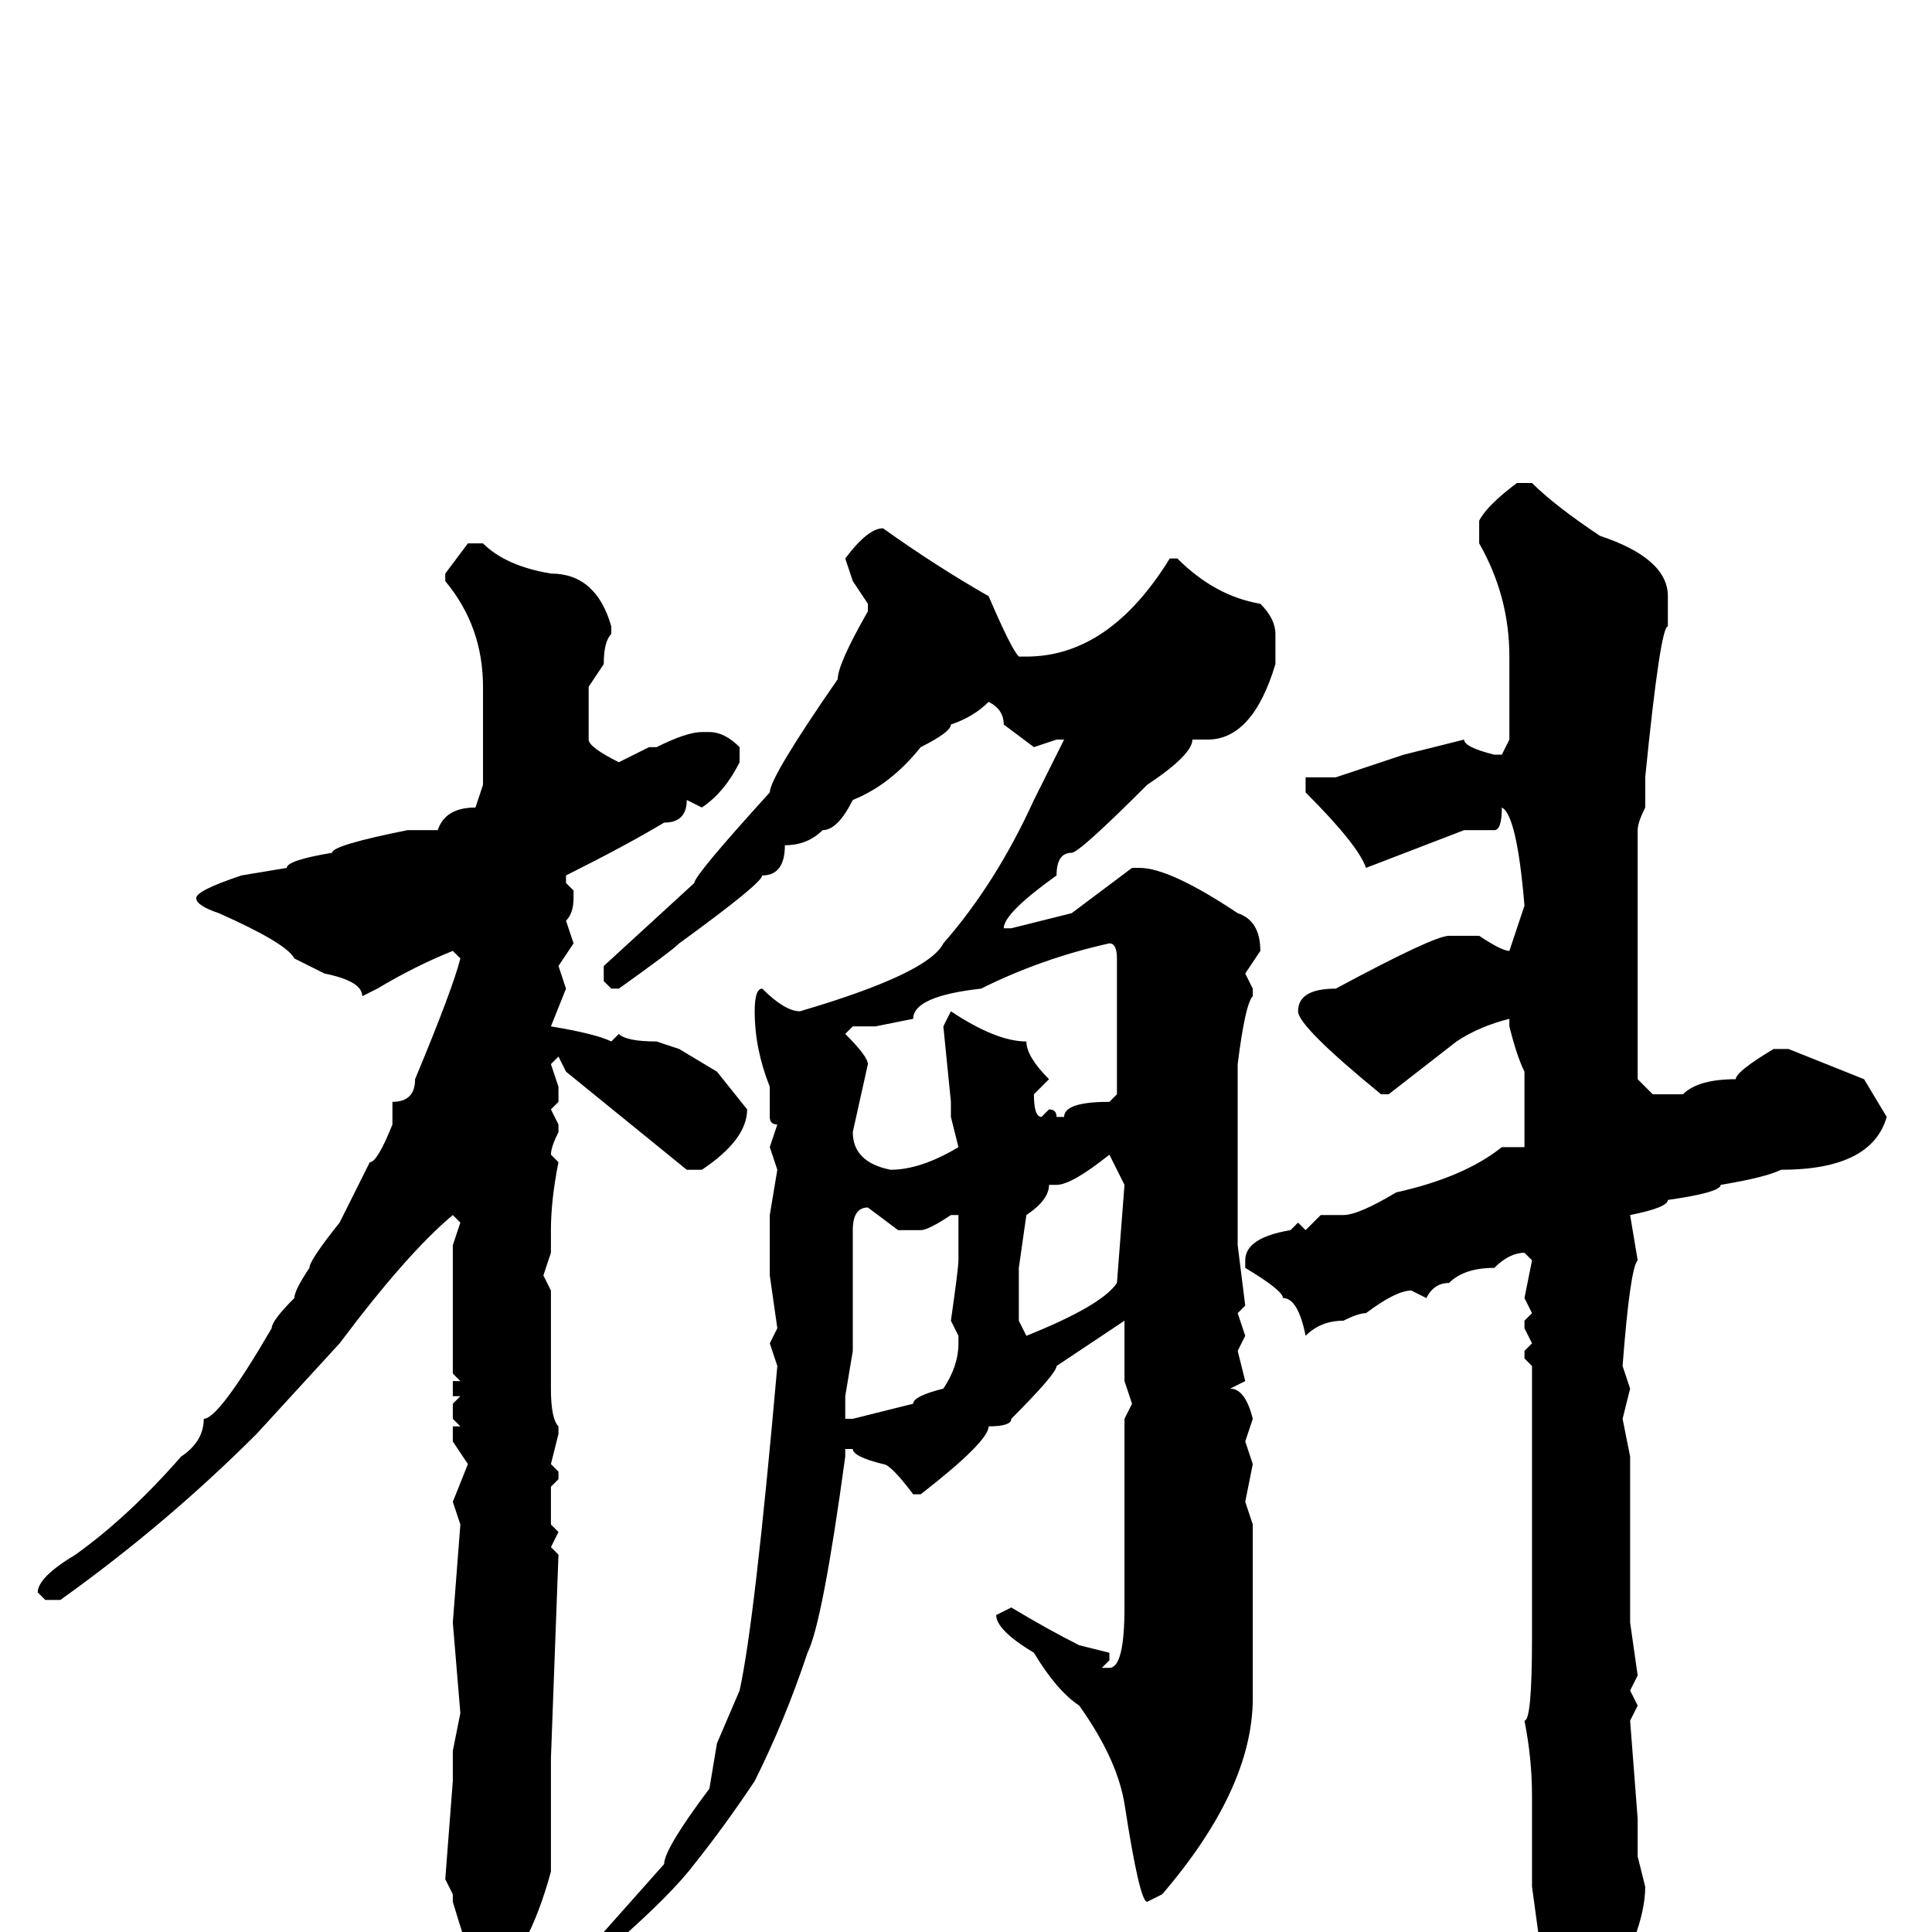 <svg xmlns="http://www.w3.org/2000/svg" viewBox="0 -256 256 256">
	<path fill="#000000" d="M201 -192H203Q206 -189 212 -185Q221 -182 221 -177V-173Q220 -173 218 -153V-149Q217 -147 217 -146V-144V-130V-127V-113L219 -111H223Q225 -113 230 -113Q230 -114 235 -117H237L247 -113L250 -108Q248 -101 236 -101Q234 -100 228 -99Q228 -98 221 -97Q221 -96 216 -95L217 -89Q216 -88 215 -75L216 -72L215 -68L216 -63V-57V-49V-41L217 -34L216 -32L217 -30L216 -28L217 -15V-10L218 -6Q218 0 212 10Q207 16 206 16L203 -6V-12V-15V-18Q203 -23 202 -28Q203 -28 203 -39V-40V-44V-58V-61V-64V-69V-71V-75L202 -76V-77L203 -78L202 -80V-81L203 -82L202 -84L203 -89L202 -90Q200 -90 198 -88Q194 -88 192 -86Q190 -86 189 -84L187 -85Q185 -85 181 -82Q180 -82 178 -81Q175 -81 173 -79Q172 -84 170 -84Q170 -85 165 -88V-89Q165 -92 171 -93L172 -94L173 -93L175 -95H178Q180 -95 185 -98Q194 -100 199 -104H202V-107V-111V-113V-114Q201 -116 200 -120V-121Q196 -120 193 -118L184 -111H183Q172 -120 172 -122Q172 -125 177 -125Q190 -132 192 -132H196Q199 -130 200 -130L202 -136Q201 -148 199 -149Q199 -146 198 -146H194L181 -141Q180 -144 173 -151V-153H174H177L186 -156L194 -158Q194 -157 198 -156H199L200 -158V-169Q200 -177 196 -184V-187Q197 -189 201 -192ZM117 -186Q124 -181 131 -177Q134 -170 135 -169H136Q147 -169 155 -182H156Q161 -177 167 -176Q169 -174 169 -172V-168Q166 -158 160 -158H158Q158 -156 152 -152Q143 -143 142 -143Q140 -143 140 -140Q133 -135 133 -133H134L142 -135L150 -141H151Q155 -141 164 -135Q167 -134 167 -130L165 -127L166 -125V-124Q165 -123 164 -115V-114V-113V-108V-106V-101V-99V-95V-91L165 -83L164 -82L165 -79L164 -77L165 -73L163 -72Q165 -72 166 -68L165 -65L166 -62L165 -57L166 -54V-50H165H166V-40V-37V-35V-33V-31Q166 -19 154 -5L152 -4Q151 -4 149 -17Q148 -23 143 -30Q140 -32 137 -37Q132 -40 132 -42L134 -43Q139 -40 143 -38L147 -37V-36L146 -35H147Q149 -35 149 -43V-61V-65V-66V-68L150 -70L149 -73V-75V-78V-81L140 -75Q140 -74 134 -68Q134 -67 131 -67Q131 -65 122 -58H121Q118 -62 117 -62Q113 -63 113 -64H112V-63Q109 -41 107 -37Q104 -28 100 -20Q96 -14 92 -9Q89 -5 81 2L80 1V0L88 -9Q88 -11 94 -19L95 -25L98 -32Q100 -41 103 -75L102 -78L103 -80L102 -87V-95L103 -101L102 -104L103 -107Q102 -107 102 -108V-112Q100 -117 100 -122Q100 -125 101 -125Q104 -122 106 -122Q123 -127 125 -131Q132 -139 137 -150L141 -158H140L137 -157L133 -160Q133 -162 131 -163Q129 -161 126 -160Q126 -159 122 -157Q118 -152 113 -150Q111 -146 109 -146Q107 -144 104 -144Q104 -140 101 -140Q101 -139 90 -131Q89 -130 82 -125H81L80 -126V-128L92 -139Q92 -140 102 -151Q102 -153 111 -166Q111 -168 115 -175V-176L113 -179L112 -182Q115 -186 117 -186ZM62 -184H64Q67 -181 73 -180Q79 -180 81 -173V-172Q80 -171 80 -168L78 -165V-163V-158Q78 -157 82 -155L86 -157H87Q91 -159 93 -159H94Q96 -159 98 -157V-155Q96 -151 93 -149L91 -150Q91 -147 88 -147Q83 -144 75 -140V-139L76 -138V-137Q76 -135 75 -134L76 -131L74 -128L75 -125L73 -120Q79 -119 81 -118L82 -119Q83 -118 87 -118L90 -117L95 -114L99 -109Q99 -105 93 -101H91L75 -114L74 -116L73 -115L74 -112V-110L73 -109L74 -107V-106Q73 -104 73 -103L74 -102Q73 -97 73 -93V-92V-91V-90L72 -87L73 -85V-83V-81V-74V-73V-72Q73 -68 74 -67V-66L73 -62L74 -61V-60L73 -59V-54L74 -53L73 -51L74 -50L73 -23V-8Q70 3 65 7H64Q63 6 60 -4V-5L59 -7L60 -20V-24L61 -29L60 -41L61 -54L60 -57L62 -62L60 -65V-67H61L60 -68V-70L61 -71H60V-73H61L60 -74V-91L61 -94L60 -95Q54 -90 45 -78L34 -66Q22 -54 8 -44H6L5 -45Q5 -47 10 -50Q17 -55 24 -63Q27 -65 27 -68Q29 -68 36 -80Q36 -81 39 -84Q39 -85 41 -88Q41 -89 45 -94L49 -102Q50 -102 52 -107V-110Q55 -110 55 -113Q60 -125 61 -129L60 -130Q55 -128 50 -125L48 -124Q48 -126 43 -127L39 -129Q38 -131 29 -135Q26 -136 26 -137Q26 -138 32 -140L38 -141Q38 -142 44 -143Q44 -144 54 -146H58Q59 -149 63 -149L64 -152V-157V-161V-164V-165Q64 -173 59 -179V-180ZM116 -120H113L112 -119Q115 -116 115 -115L113 -106Q113 -102 118 -101Q122 -101 127 -104L126 -108V-110L125 -120L126 -122Q132 -118 136 -118Q136 -116 139 -113L137 -111Q137 -108 138 -108L139 -109Q140 -109 140 -108H141Q141 -110 147 -110L148 -111V-116V-118V-121V-123V-126V-129Q148 -131 147 -131Q138 -129 130 -125Q121 -124 121 -121ZM140 -99H139Q139 -97 136 -95L135 -88V-86V-81L136 -79Q146 -83 148 -86L149 -99L147 -103Q142 -99 140 -99ZM113 -93V-90V-85V-81V-77L112 -71V-70V-68H113L121 -70Q121 -71 125 -72Q127 -75 127 -78V-79L126 -81Q127 -88 127 -89V-91V-95H126Q123 -93 122 -93H119L115 -96Q113 -96 113 -93Z"/>
</svg>